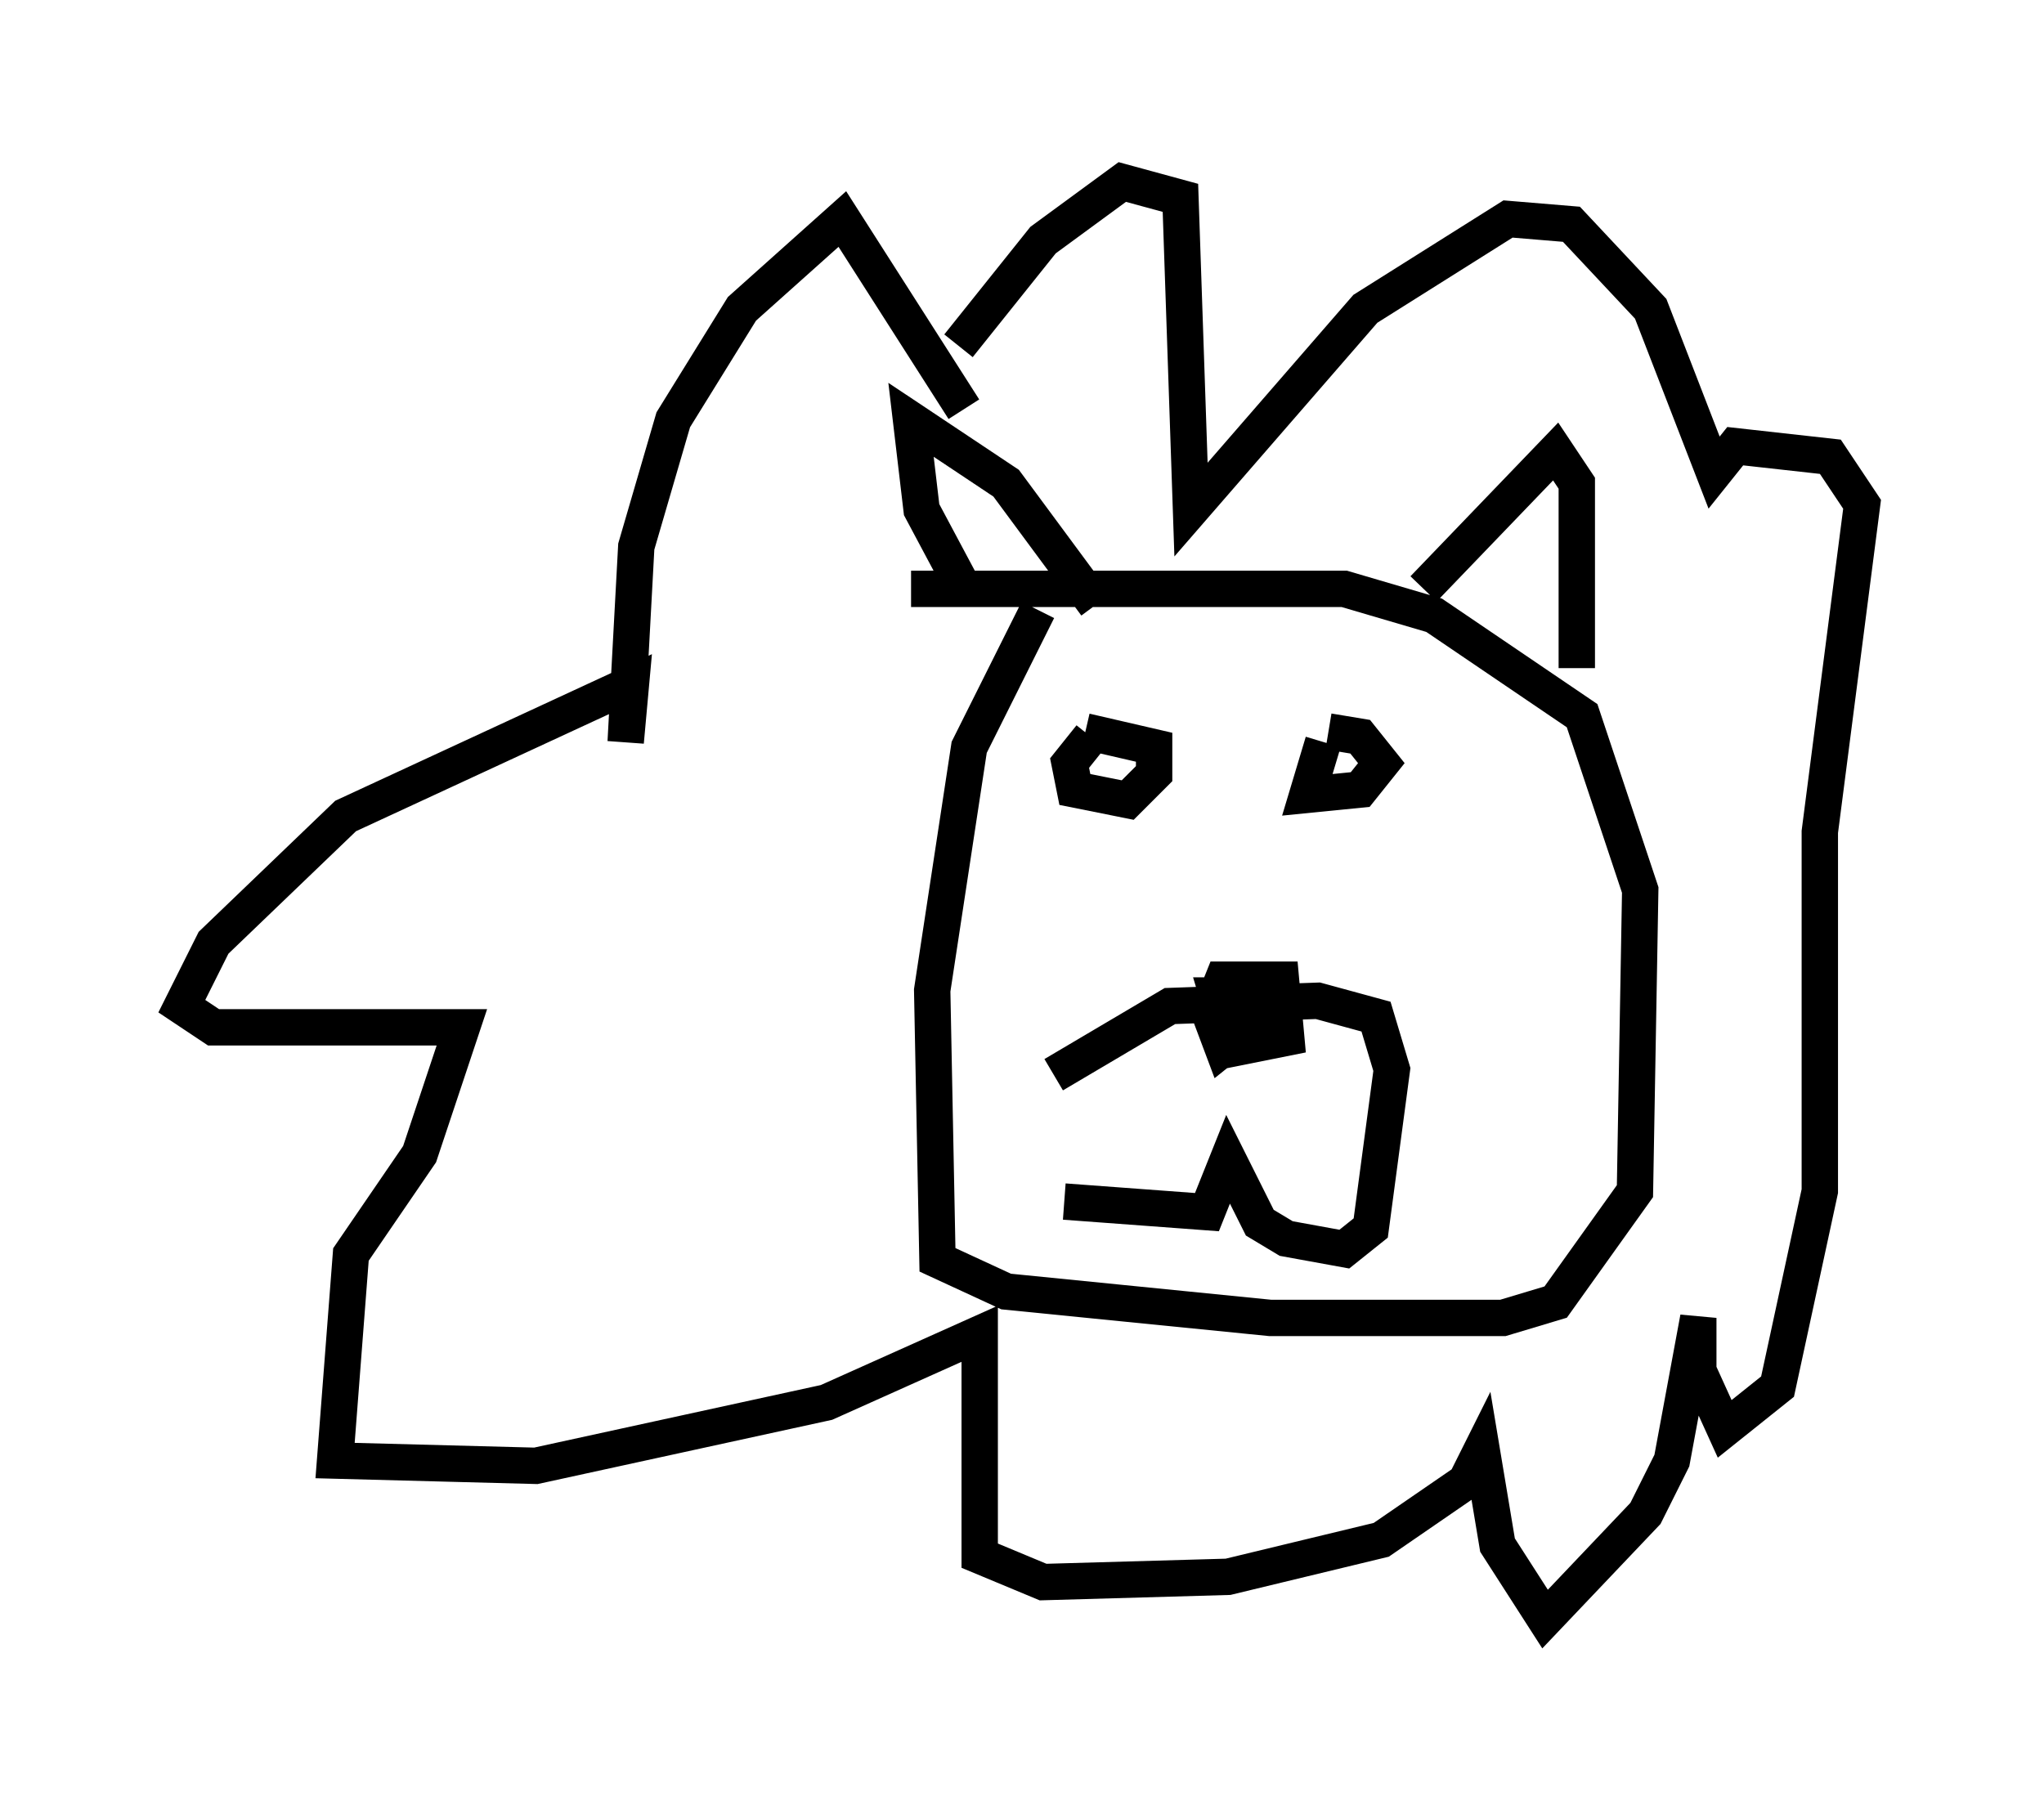 <?xml version="1.0" encoding="utf-8" ?>
<svg baseProfile="full" height="49.508" version="1.1" width="56.19" xmlns="http://www.w3.org/2000/svg" xmlns:ev="http://www.w3.org/2001/xml-events" xmlns:xlink="http://www.w3.org/1999/xlink"><defs /><rect fill="white" height="49.508" width="56.19" x="0" y="0" /><path d="M29.257, 29.257 m0.0, 3.777 l3.922, 0.291 0.581, -1.453 l0.872, 1.743 0.726, 0.436 l1.598, 0.291 0.726, -0.581 l0.581, -4.358 -0.436, -1.453 l-1.598, -0.436 -4.067, 0.145 l-3.196, 1.888 m4.503, -2.76 l0.872, 1.453 -0.726, 0.581 l-0.436, -1.162 m1.453, -0.726 l-0.145, 1.453 -0.726, 0.0 l-0.436, -0.726 0.291, -0.726 l1.598, 0.0 0.145, 1.598 l-1.453, 0.291 -0.436, -1.453 l0.581, 0.0 m-4.067, -7.117 l-0.581, 0.726 0.145, 0.726 l1.453, 0.291 0.726, -0.726 l0.0, -0.726 -1.888, -0.436 m6.536, 0.291 l-0.436, 1.453 1.453, -0.145 l0.581, -0.726 -0.581, -0.726 l-0.872, -0.145 m-7.989, -3.341 l-1.888, 3.777 -1.017, 6.682 l0.145, 7.408 1.888, 0.872 l7.263, 0.726 6.391, 0.0 l1.453, -0.436 2.179, -3.05 l0.145, -8.279 -1.598, -4.793 l-4.067, -2.76 -2.469, -0.726 l-11.911, 0.0 m14.089, 0.0 l3.631, -3.777 0.581, 0.872 l0.0, 5.084 m-13.218, -1.743 l-2.469, -3.341 -2.615, -1.743 l0.291, 2.469 1.162, 2.179 m0.0, -4.939 l-3.341, -5.229 -2.76, 2.469 l-1.888, 3.05 -1.017, 3.486 l-0.291, 5.374 0.145, -1.598 l-7.844, 3.631 -3.631, 3.486 l-0.872, 1.743 0.872, 0.581 l6.827, 0.0 -1.162, 3.486 l-1.888, 2.76 -0.436, 5.665 l5.52, 0.145 7.989, -1.743 l4.212, -1.888 0.0, 6.101 l1.743, 0.726 5.084, -0.145 l4.212, -1.017 2.324, -1.598 l0.436, -0.872 0.436, 2.615 l1.307, 2.034 2.76, -2.905 l0.726, -1.453 0.726, -3.922 l0.0, 1.453 0.726, 1.598 l1.453, -1.162 1.162, -5.374 l0.0, -9.877 1.162, -9.006 l-0.872, -1.307 -2.615, -0.291 l-0.581, 0.726 -1.743, -4.503 l-2.179, -2.324 -1.743, -0.145 l-3.922, 2.469 -4.793, 5.52 l-0.291, -8.57 -1.598, -0.436 l-2.179, 1.598 -2.324, 2.905 " fill="none" stroke="black" stroke-width="1" /></svg>
